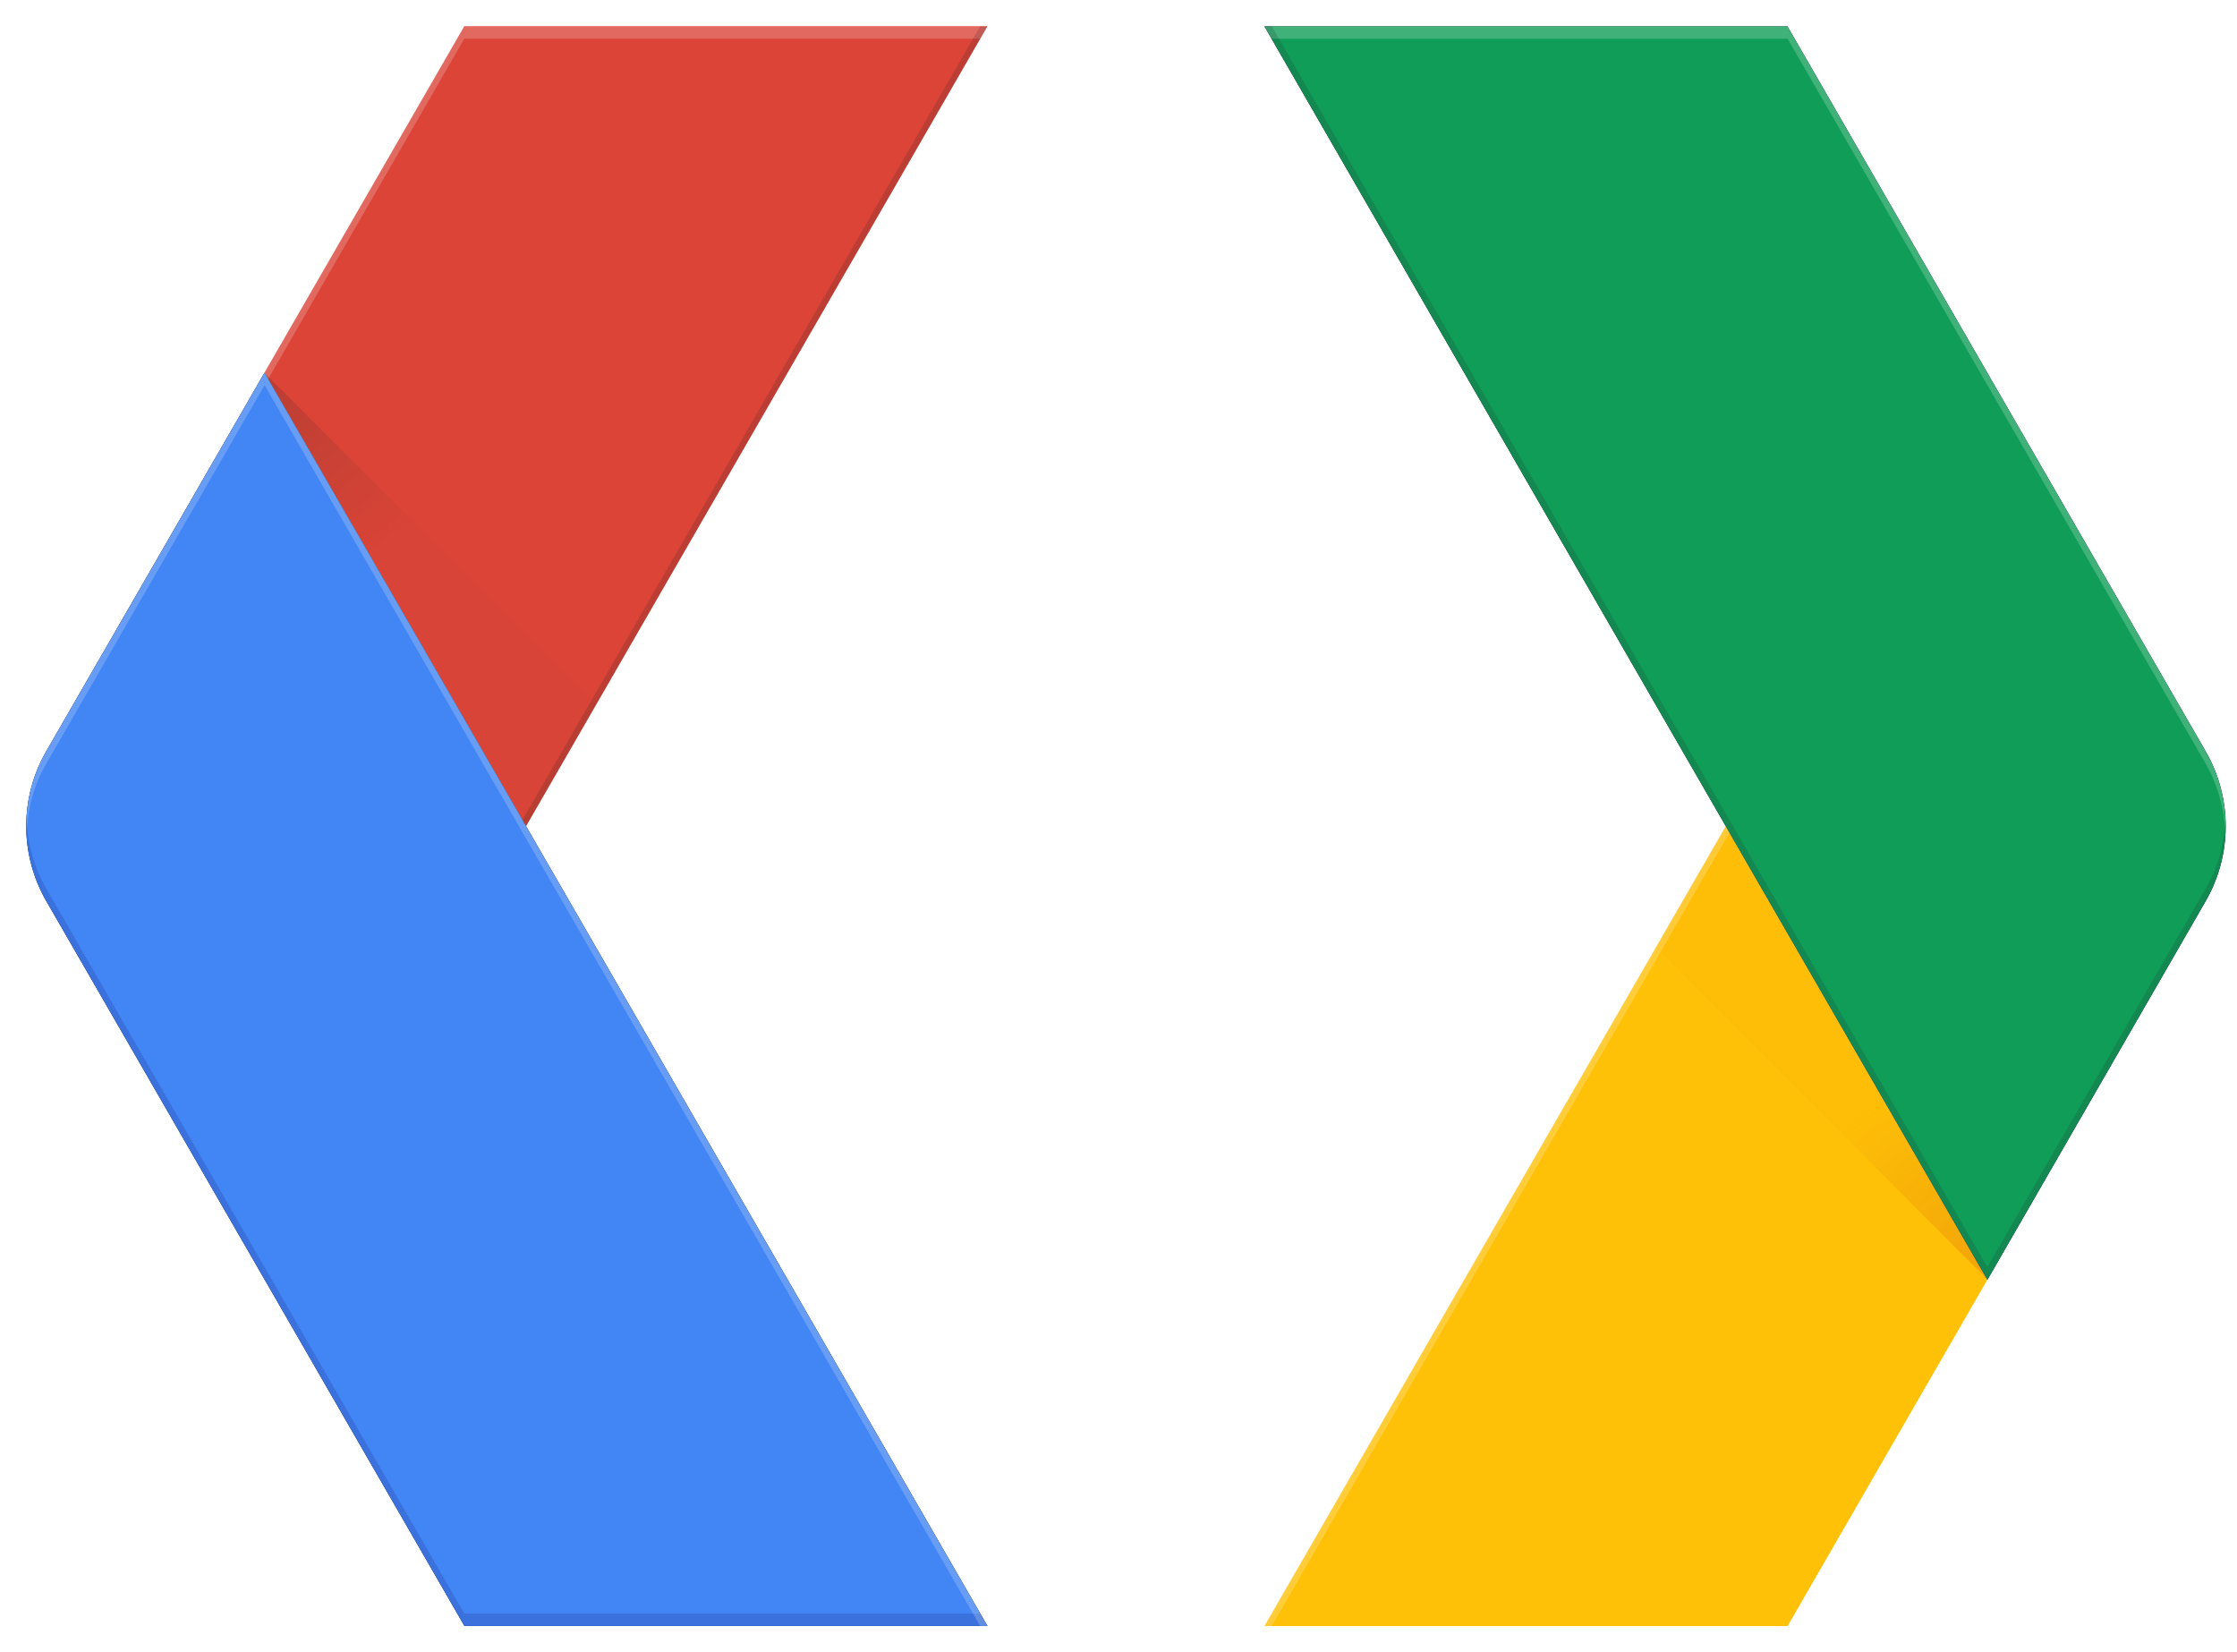 <?xml version="1.0" encoding="UTF-8"?>
<svg width="256px" height="189px" viewBox="0 0 256 189" version="1.1" xmlns="http://www.w3.org/2000/svg" xmlns:xlink="http://www.w3.org/1999/xlink" preserveAspectRatio="xMidYMid">
    <defs>
        <path d="M5.296,85.953 C2.235,91.259 2.235,97.795 5.296,103.101 L53.151,186.054 L113.005,186.054 L30.267,42.646 L5.296,85.953 Z" id="path-1"></path>
        <filter x="-3.3%" y="-2.8%" width="106.8%" height="105.3%" filterUnits="objectBoundingBox" id="filter-2">
            <feMorphology radius="0.2" operator="dilate" in="SourceAlpha" result="shadowSpreadOuter1"></feMorphology>
            <feOffset dx="0" dy="0" in="shadowSpreadOuter1" result="shadowOffsetOuter1"></feOffset>
            <feGaussianBlur stdDeviation="1" in="shadowOffsetOuter1" result="shadowBlurOuter1"></feGaussianBlur>
            <feColorMatrix values="0 0 0 0 0   0 0 0 0 0   0 0 0 0 0  0 0 0 0.3 0" type="matrix" in="shadowBlurOuter1"></feColorMatrix>
        </filter>
        <radialGradient cx="0.749%" cy="1.901%" fx="0.749%" fy="1.901%" r="59.869%" gradientTransform="translate(0.007,0.019),scale(1,0.732),rotate(180),translate(-0.007,-0.019)" id="radialGradient-3">
            <stop stop-color="#3E2723" stop-opacity="0.2" offset="0%"></stop>
            <stop stop-color="#3E2723" stop-opacity="0.02" offset="100%"></stop>
        </radialGradient>
        <path d="M252.409,103.115 C255.47,97.809 255.47,91.273 252.409,85.967 L204.554,3.014 L144.699,3.014 L227.437,146.437 C227.437,146.437 252.409,103.115 252.409,103.115 Z" id="path-4"></path>
        <filter x="-3.5%" y="-2.5%" width="106.8%" height="105.3%" filterUnits="objectBoundingBox" id="filter-5">
            <feMorphology radius="0.2" operator="dilate" in="SourceAlpha" result="shadowSpreadOuter1"></feMorphology>
            <feOffset dx="0" dy="0" in="shadowSpreadOuter1" result="shadowOffsetOuter1"></feOffset>
            <feGaussianBlur stdDeviation="1" in="shadowOffsetOuter1" result="shadowBlurOuter1"></feGaussianBlur>
            <feColorMatrix values="0 0 0 0 0   0 0 0 0 0   0 0 0 0 0  0 0 0 0.3 0" type="matrix" in="shadowBlurOuter1"></feColorMatrix>
        </filter>
        <radialGradient cx="99.01%" cy="97.909%" fx="99.01%" fy="97.909%" r="59.869%" gradientTransform="translate(0.99,0.979),scale(1,0.732),translate(-0.99,-0.979)" id="radialGradient-6">
            <stop stop-color="#BF360C" stop-opacity="0.2" offset="0%"></stop>
            <stop stop-color="#BF360C" stop-opacity="0.02" offset="100%"></stop>
        </radialGradient>
    </defs>
    <g>
        <polygon fill="#DB4437" fill-rule="nonzero" points="53.136 3 30.267 42.646 60.202 94.534 113.005 3"></polygon>
        <g>
            <use fill="black" fill-opacity="1" filter="url(#filter-2)" xlink:href="#path-1"></use>
            <use fill="#4285F4" xlink:href="#path-1"></use>
        </g>
        <path d="M5.296,101.685 C3.894,99.24 3.164,96.551 3.05,93.819 C2.921,97.023 3.651,100.241 5.296,103.115 L53.151,186.068 L113.005,186.068 L112.176,184.638 L53.136,184.638 C53.136,184.638 5.296,101.685 5.296,101.685 Z" fill="#1A237E" fill-rule="nonzero" opacity="0.2"></path>
        <polygon fill="#FFFFFF" fill-rule="nonzero" opacity="0.2" points="30.682 43.375 53.136 4.43 112.176 4.43 113.005 3 53.136 3 30.267 42.646"></polygon>
        <polygon fill="#3E2723" fill-rule="nonzero" opacity="0.2" points="112.176 3 59.801 93.805 60.202 94.534 113.005 3"></polygon>
        <path d="M5.296,87.383 L30.281,44.076 L112.176,186.068 L113.005,186.068 L30.267,42.646 L5.296,85.953 C3.636,88.828 2.907,92.046 3.05,95.249 C3.15,92.532 3.88,89.829 5.296,87.383 Z" fill="#FFFFFF" fill-rule="nonzero" opacity="0.2"></path>
        <polygon fill="url(#radialGradient-3)" fill-rule="nonzero" points="30.31 42.703 60.202 94.534 68.225 80.632"></polygon>
        <polygon fill="#FFC107" fill-rule="nonzero" points="204.568 186.068 227.437 146.423 197.503 94.534 144.699 186.068"></polygon>
        <g>
            <use fill="black" fill-opacity="1" filter="url(#filter-5)" xlink:href="#path-4"></use>
            <use fill="#0F9D58" xlink:href="#path-4"></use>
        </g>
        <path d="M252.409,87.383 C253.811,89.829 254.54,92.518 254.655,95.249 C254.783,92.046 254.054,88.828 252.409,85.953 L204.554,3 L144.699,3 L145.529,4.43 L204.568,4.43 L252.409,87.383 Z" fill="#FFFFFF" fill-rule="nonzero" opacity="0.2"></path>
        <polygon fill="#FFFFFF" fill-rule="nonzero" opacity="0.2" points="145.529 186.068 197.918 95.264 197.503 94.534 144.699 186.068"></polygon>
        <path d="M252.409,101.685 L227.423,144.992 L145.529,3 L144.699,3 L227.437,146.423 L252.409,103.115 C254.068,100.241 254.798,97.023 254.655,93.819 C254.554,96.536 253.825,99.24 252.409,101.685 Z" fill="#263238" fill-rule="nonzero" opacity="0.2"></path>
        <polygon fill="url(#radialGradient-6)" fill-rule="nonzero" points="227.395 146.365 197.503 94.534 189.479 108.436"></polygon>
    </g>
</svg>